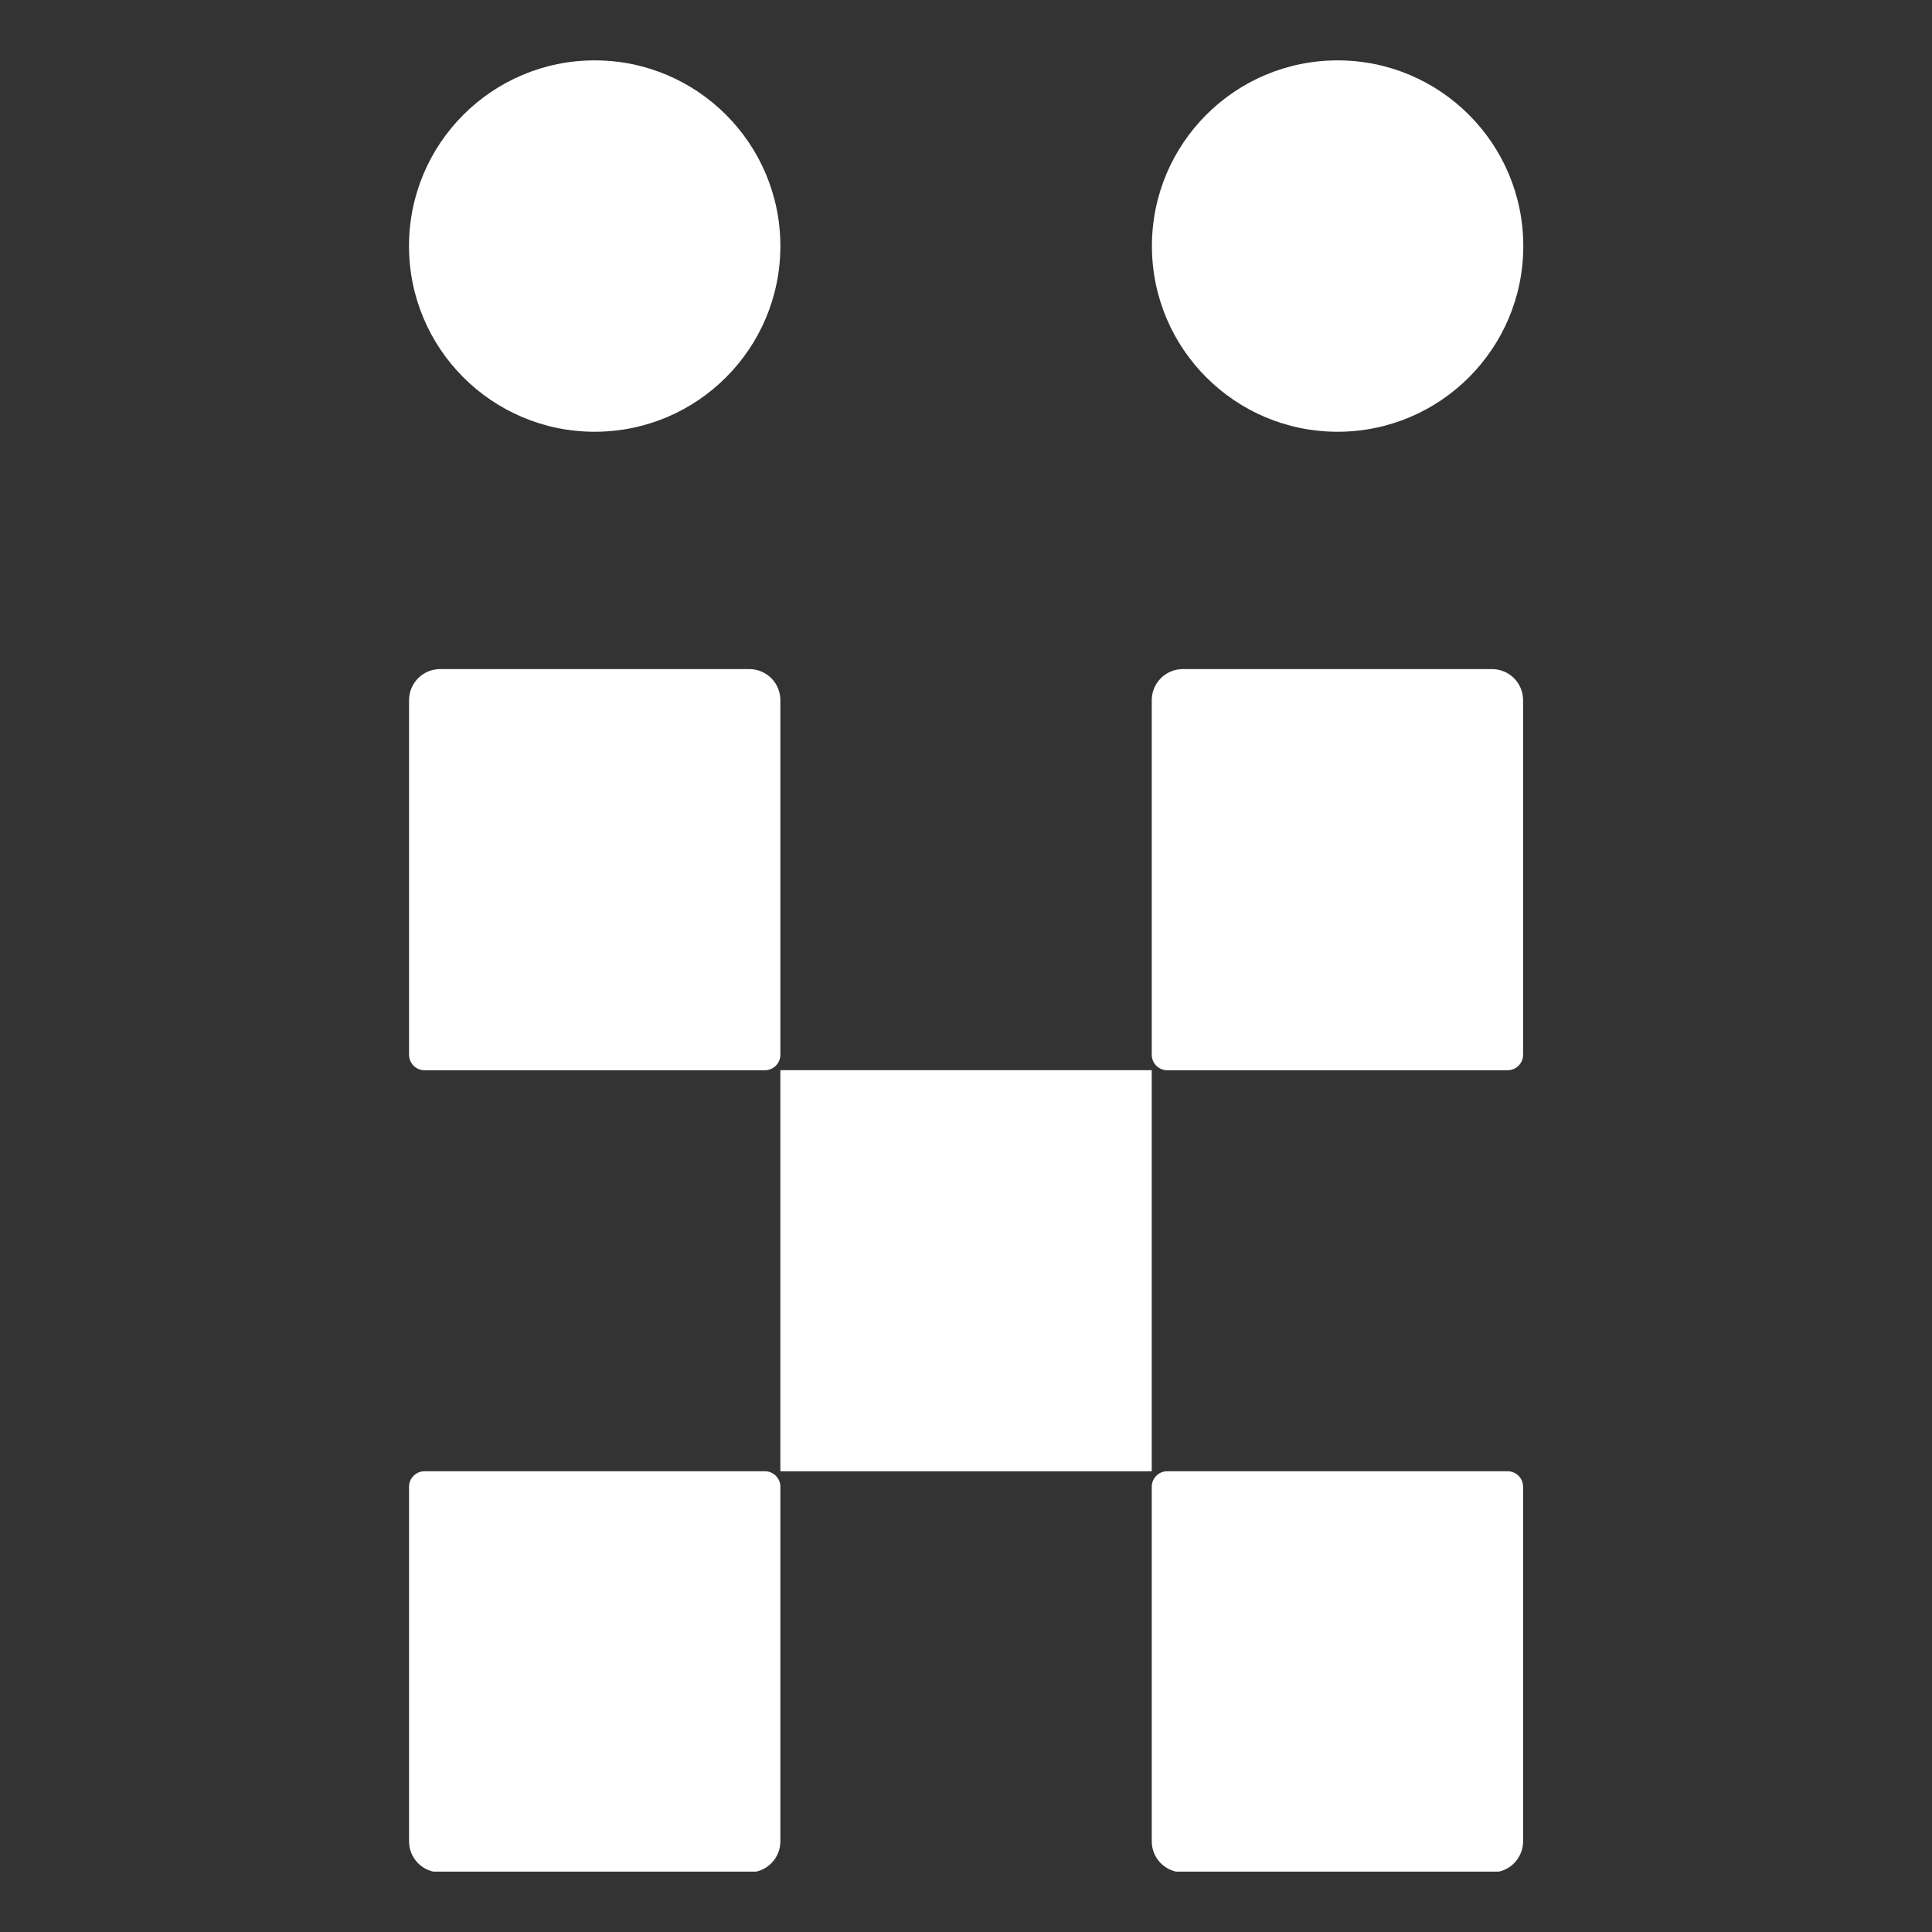 <svg width="512" height="512" viewBox="0 0 512 512" fill="none" xmlns="http://www.w3.org/2000/svg">
<rect x="0" y="0" width="512" height="512" fill="#333333" stroke="none"/>
<g clip-path="url(#clip0)">
<path d="M305.227 185.549V279.512C305.227 280.604 305.661 281.651 306.433 282.423C307.205 283.195 308.252 283.629 309.344 283.629H399.519C400.611 283.629 401.658 283.195 402.43 282.423C403.202 281.651 403.636 280.604 403.636 279.512V185.549C403.636 183.366 402.768 181.272 401.224 179.728C399.68 178.184 397.586 177.316 395.403 177.316H313.46C311.277 177.316 309.183 178.184 307.639 179.728C306.095 181.272 305.227 183.366 305.227 185.549V185.549ZM305.227 394.008V487.971C305.227 490.155 306.095 492.249 307.639 493.793C309.183 495.337 311.277 496.205 313.46 496.205H395.403C397.586 496.205 399.68 495.337 401.224 493.793C402.768 492.249 403.636 490.155 403.636 487.971V394.008C403.636 392.917 403.202 391.87 402.43 391.098C401.658 390.326 400.611 389.892 399.519 389.892H309.344C308.252 389.892 307.205 390.326 306.433 391.098C305.661 391.87 305.227 392.917 305.227 394.008V394.008Z" fill="white"/>
<path d="M403.689 65.209C403.689 38.032 381.657 16 354.48 16C327.302 16 305.271 38.032 305.271 65.209C305.271 92.387 327.302 114.419 354.48 114.419C381.657 114.419 403.689 92.387 403.689 65.209Z" fill="white"/>
<path d="M116.633 496.205H198.575C199.656 496.205 200.727 495.991 201.726 495.578C202.725 495.164 203.632 494.558 204.397 493.793C205.161 493.029 205.768 492.121 206.182 491.122C206.595 490.123 206.808 489.053 206.808 487.971V394.008C206.808 392.917 206.374 391.87 205.602 391.098C204.83 390.326 203.783 389.892 202.692 389.892H112.516C111.425 389.892 110.377 390.326 109.605 391.098C108.833 391.87 108.4 392.917 108.4 394.008V487.971C108.4 489.053 108.613 490.123 109.027 491.122C109.44 492.121 110.047 493.029 110.811 493.793C111.576 494.558 112.483 495.164 113.482 495.578C114.481 495.991 115.552 496.205 116.633 496.205ZM108.4 185.549V279.512C108.4 280.604 108.833 281.651 109.605 282.423C110.377 283.195 111.425 283.629 112.516 283.629H202.692C203.783 283.629 204.83 283.195 205.602 282.423C206.374 281.651 206.808 280.604 206.808 279.512V185.549C206.808 183.366 205.941 181.272 204.397 179.728C202.853 178.184 200.759 177.316 198.575 177.316H116.633C114.449 177.316 112.355 178.184 110.811 179.728C109.267 181.272 108.4 183.366 108.4 185.549V185.549Z" fill="white"/>
<path d="M206.807 65.209C206.807 38.032 184.776 16 157.598 16C130.421 16 108.389 38.032 108.389 65.209C108.389 92.387 130.421 114.419 157.598 114.419C184.776 114.419 206.807 92.387 206.807 65.209Z" fill="white"/>
<path d="M305.221 283.611H206.803V389.904H305.221V283.611Z" fill="white"/>
</g>
<defs>
<clipPath id="clip0">
<rect width="480" height="480" fill="white" transform="translate(16 16)"/>
</clipPath>
</defs>
</svg>
